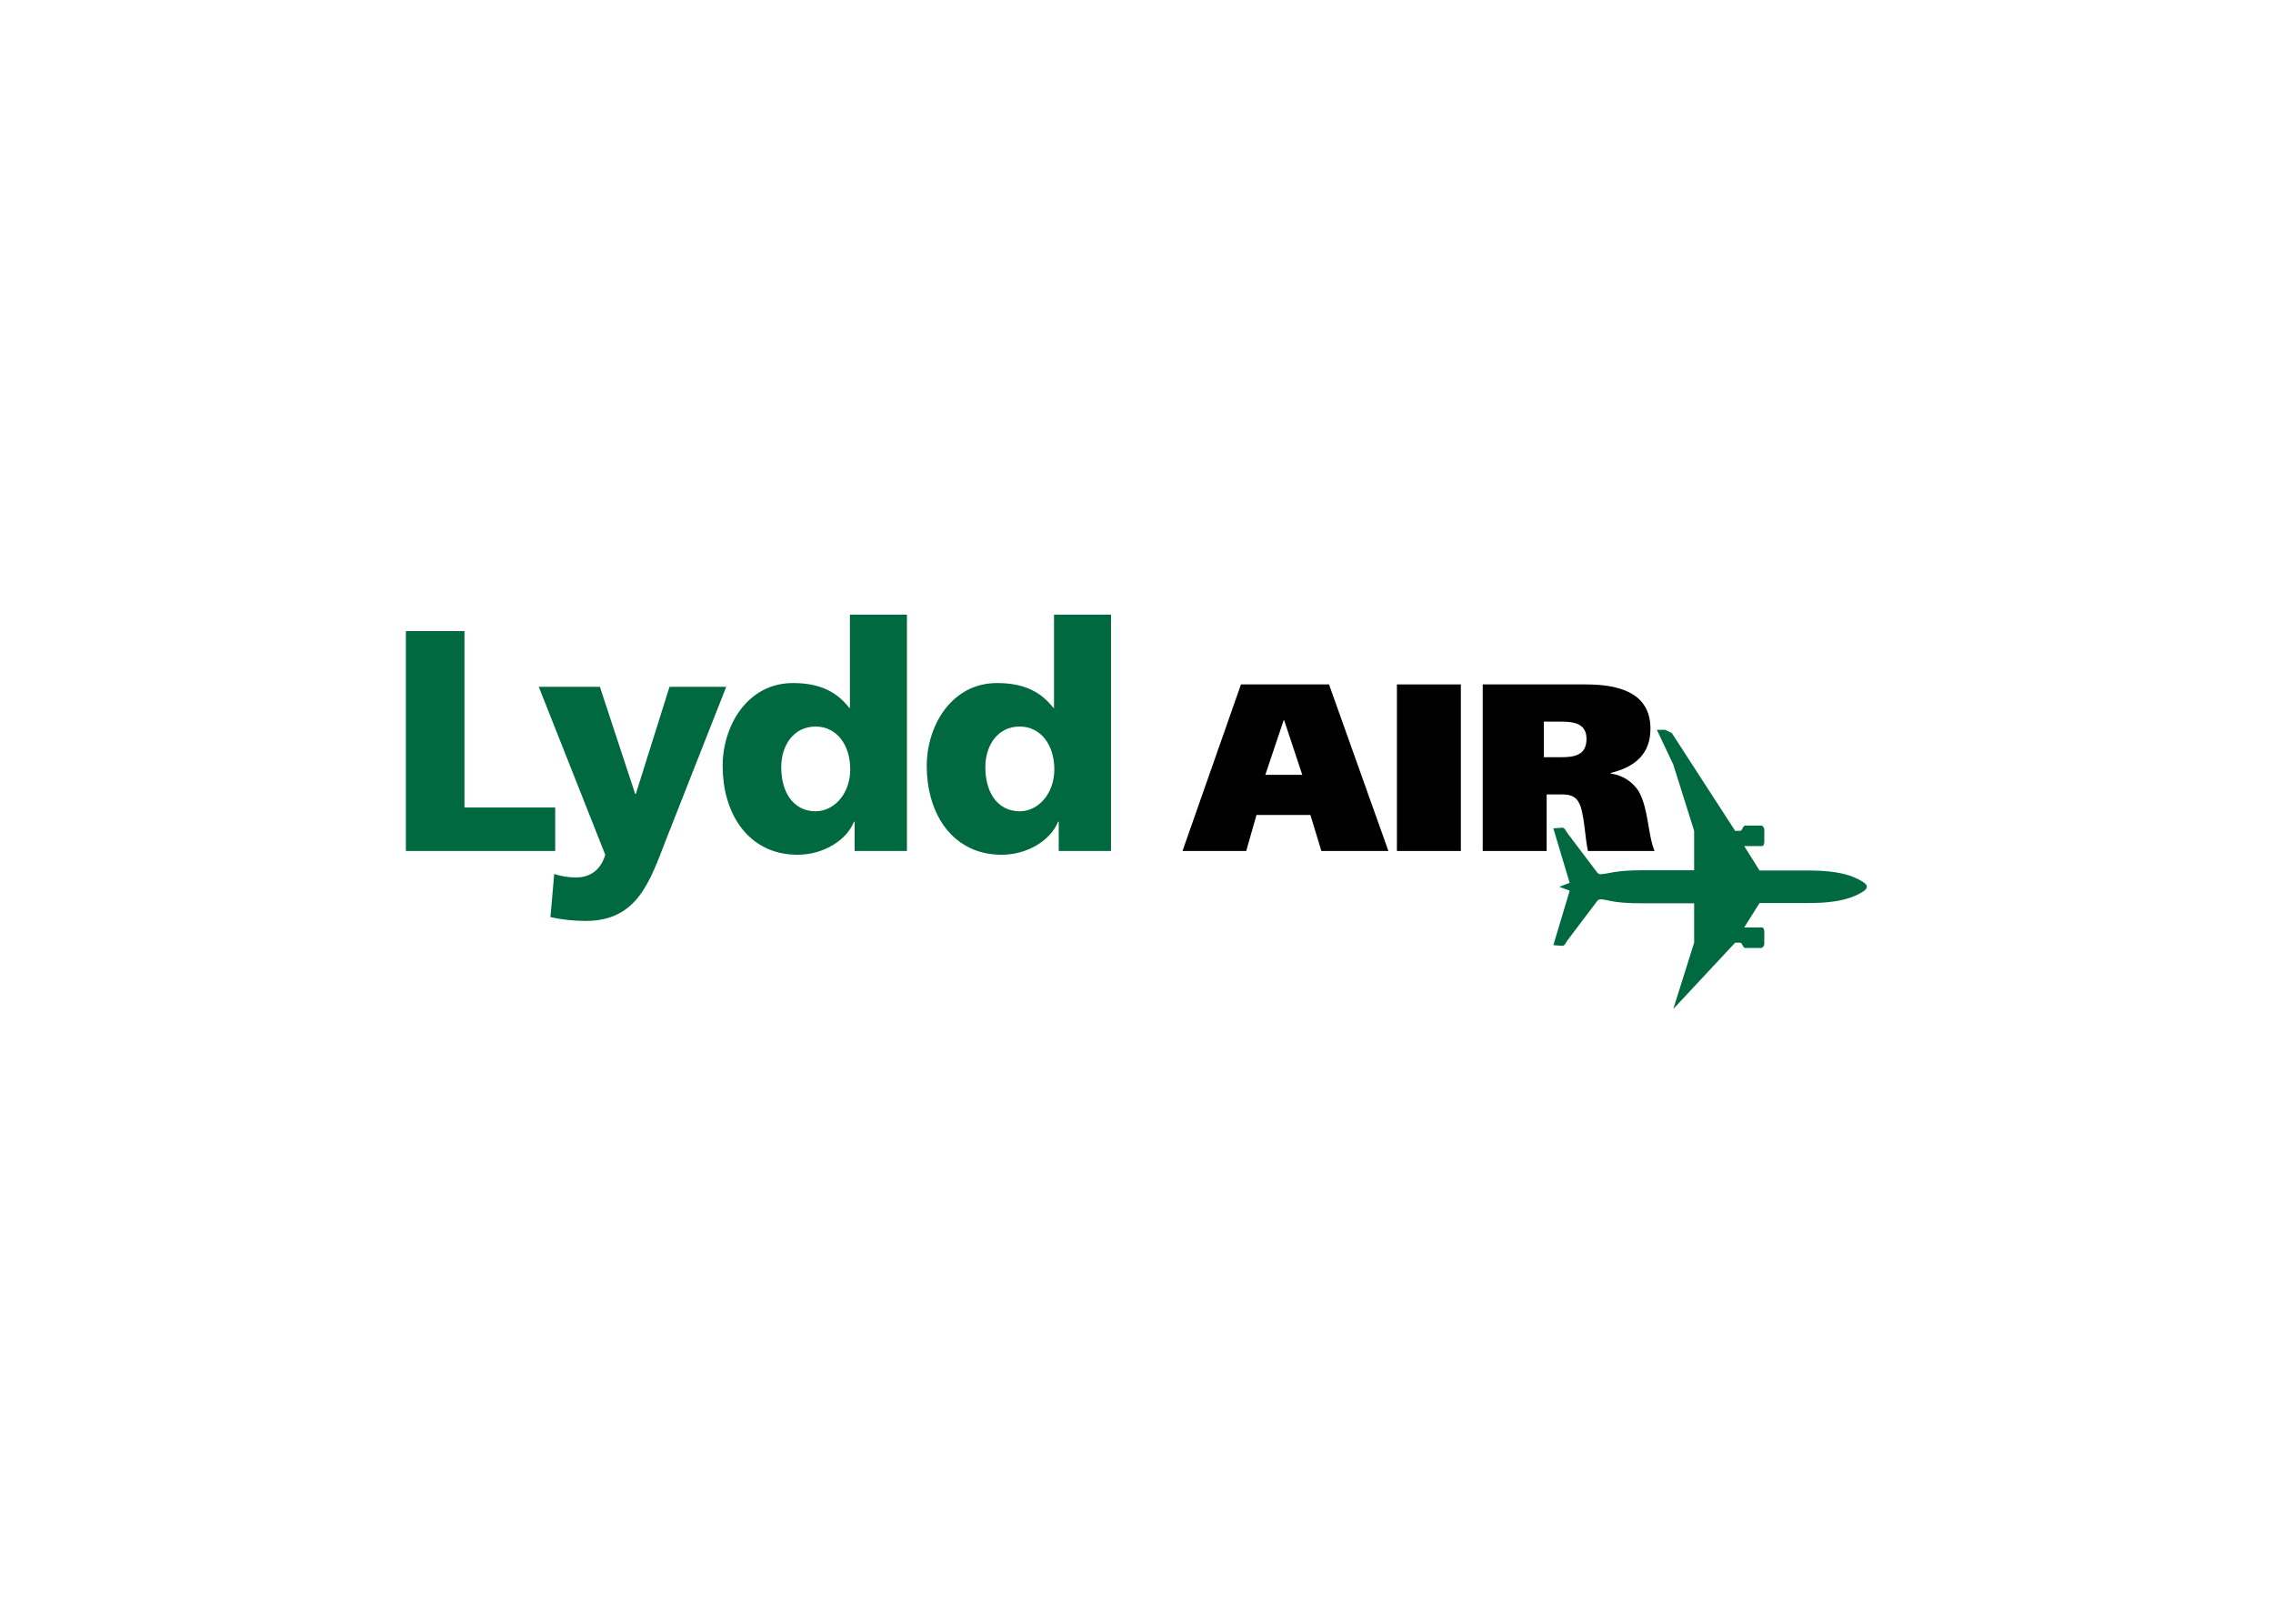 <svg clip-rule="evenodd" fill-rule="evenodd" stroke-linejoin="round" stroke-miterlimit="1.414" viewBox="0 0 560 400" xmlns="http://www.w3.org/2000/svg"><g transform="matrix(1.521 0 0 1.521 86.642 145.532)"><path d="m8.781 42.145h24.187v-7.041h-14.697v-28.573h-9.49z" fill="#00693f" fill-rule="nonzero"/><path d="m32.196 52.862c1.888.408 3.777.611 5.716.611 8.419 0 10.409-6.479 13.011-13.163l9.746-24.749h-9.185l-5.459 17.349h-.103l-5.715-17.349h-9.899l10.767 27.198c-.663 2.346-2.399 3.673-4.643 3.673-1.276 0-2.398-.154-3.624-.562z" fill="#00693f" fill-rule="nonzero"/><path d="m150.965 20.964h.078l2.938 8.852h-5.99zm-16.388 21.181h10.321l1.661-5.834h8.734l1.781 5.834h10.857l-9.622-26.977h-14.262z" fill-rule="nonzero"/><path d="m169.308 15.168h10.356v26.977h-10.356z"/><g fill-rule="nonzero"><path d="m193.102 21.196h2.859c2.087 0 4.057.35 4.057 2.784 0 2.746-2.085 2.978-4.211 2.978h-2.705zm-9.896 20.949h10.358v-9.16h2.319c1.274 0 2.319.154 2.937 1.392.853 1.623.968 5.837 1.431 7.768h10.784c-1.081-2.626-.966-6.803-2.552-9.661-.966-1.431-2.318-2.515-4.561-2.901v-.076c3.865-.927 6.454-3.016 6.454-7.149 0-5.181-3.979-7.189-10.435-7.189h-16.736v26.976z"/><path d="m214.073 67.736 3.38-10.737v-6.383h-8.326c-4.898 0-5.358-.538-6.763-.644-.211-.015-.483.092-.607.262l-4.823 6.385c-.235.314-.462.918-.847.893l-1.44-.118 2.647-8.824-1.692-.629 1.692-.63-2.647-8.823 1.44-.118c.385-.024.611.578.847.892l4.823 6.385c.124.17.396.275.607.263 1.404-.105 2.275-.644 6.763-.644h8.326v-6.386l-3.38-10.737-2.661-5.624h1.331l1.083.511 10.266 15.851h.821c.359 0 .422-.852.808-.852h2.586c.259 0 .508.366.508.641v2.046c0 .236-.123.629-.347.629h-2.909l2.485 3.961h7.73c3.049 0 6.416.211 8.988 1.822.908.563.883 1.062 0 1.624-2.572 1.614-5.939 1.823-8.988 1.823h-7.73l-2.485 3.96h2.909c.224 0 .347.393.347.629v2.046c0 .277-.249.644-.508.644h-2.586c-.386 0-.448-.854-.808-.854h-.821" fill="#00693f"/><path d="m113.816 28.931c0-4.032-2.246-6.94-5.614-6.94-3.571 0-5.561 3.061-5.561 6.582 0 1.98.457 3.668 1.299 4.909.958 1.41 2.415 2.234 4.262 2.234 1.653 0 3.156-.846 4.191-2.234.881-1.187 1.423-2.766 1.423-4.551m-20.666-.563c0-6.53 4.032-13.419 11.378-13.419 3.674 0 6.788.97 9.136 4.03h.101v-15.104h9.234v38.27h-8.469v-4.744h-.102c-1.172 2.958-4.898 5.356-9.133 5.356-6.104 0-10.02-3.889-11.488-9.275-.435-1.594-.657-3.319-.657-5.114" fill="#00693f"/><path d="m80.757 28.931c0-4.032-2.246-6.94-5.615-6.94-3.571 0-5.562 3.061-5.562 6.582 0 1.98.458 3.668 1.299 4.909.958 1.41 2.417 2.234 4.263 2.234 1.652 0 3.156-.846 4.19-2.234.884-1.187 1.425-2.766 1.425-4.551m-20.666-.563c0-6.53 4.03-13.419 11.378-13.419 3.673 0 6.788.97 9.135 4.03h.102v-15.104h9.235v38.27h-8.47v-4.744h-.102c-1.173 2.958-4.898 5.356-9.132 5.356-6.105 0-10.021-3.889-11.489-9.275-.436-1.594-.657-3.319-.657-5.114" fill="#00693f"/></g></g></svg>